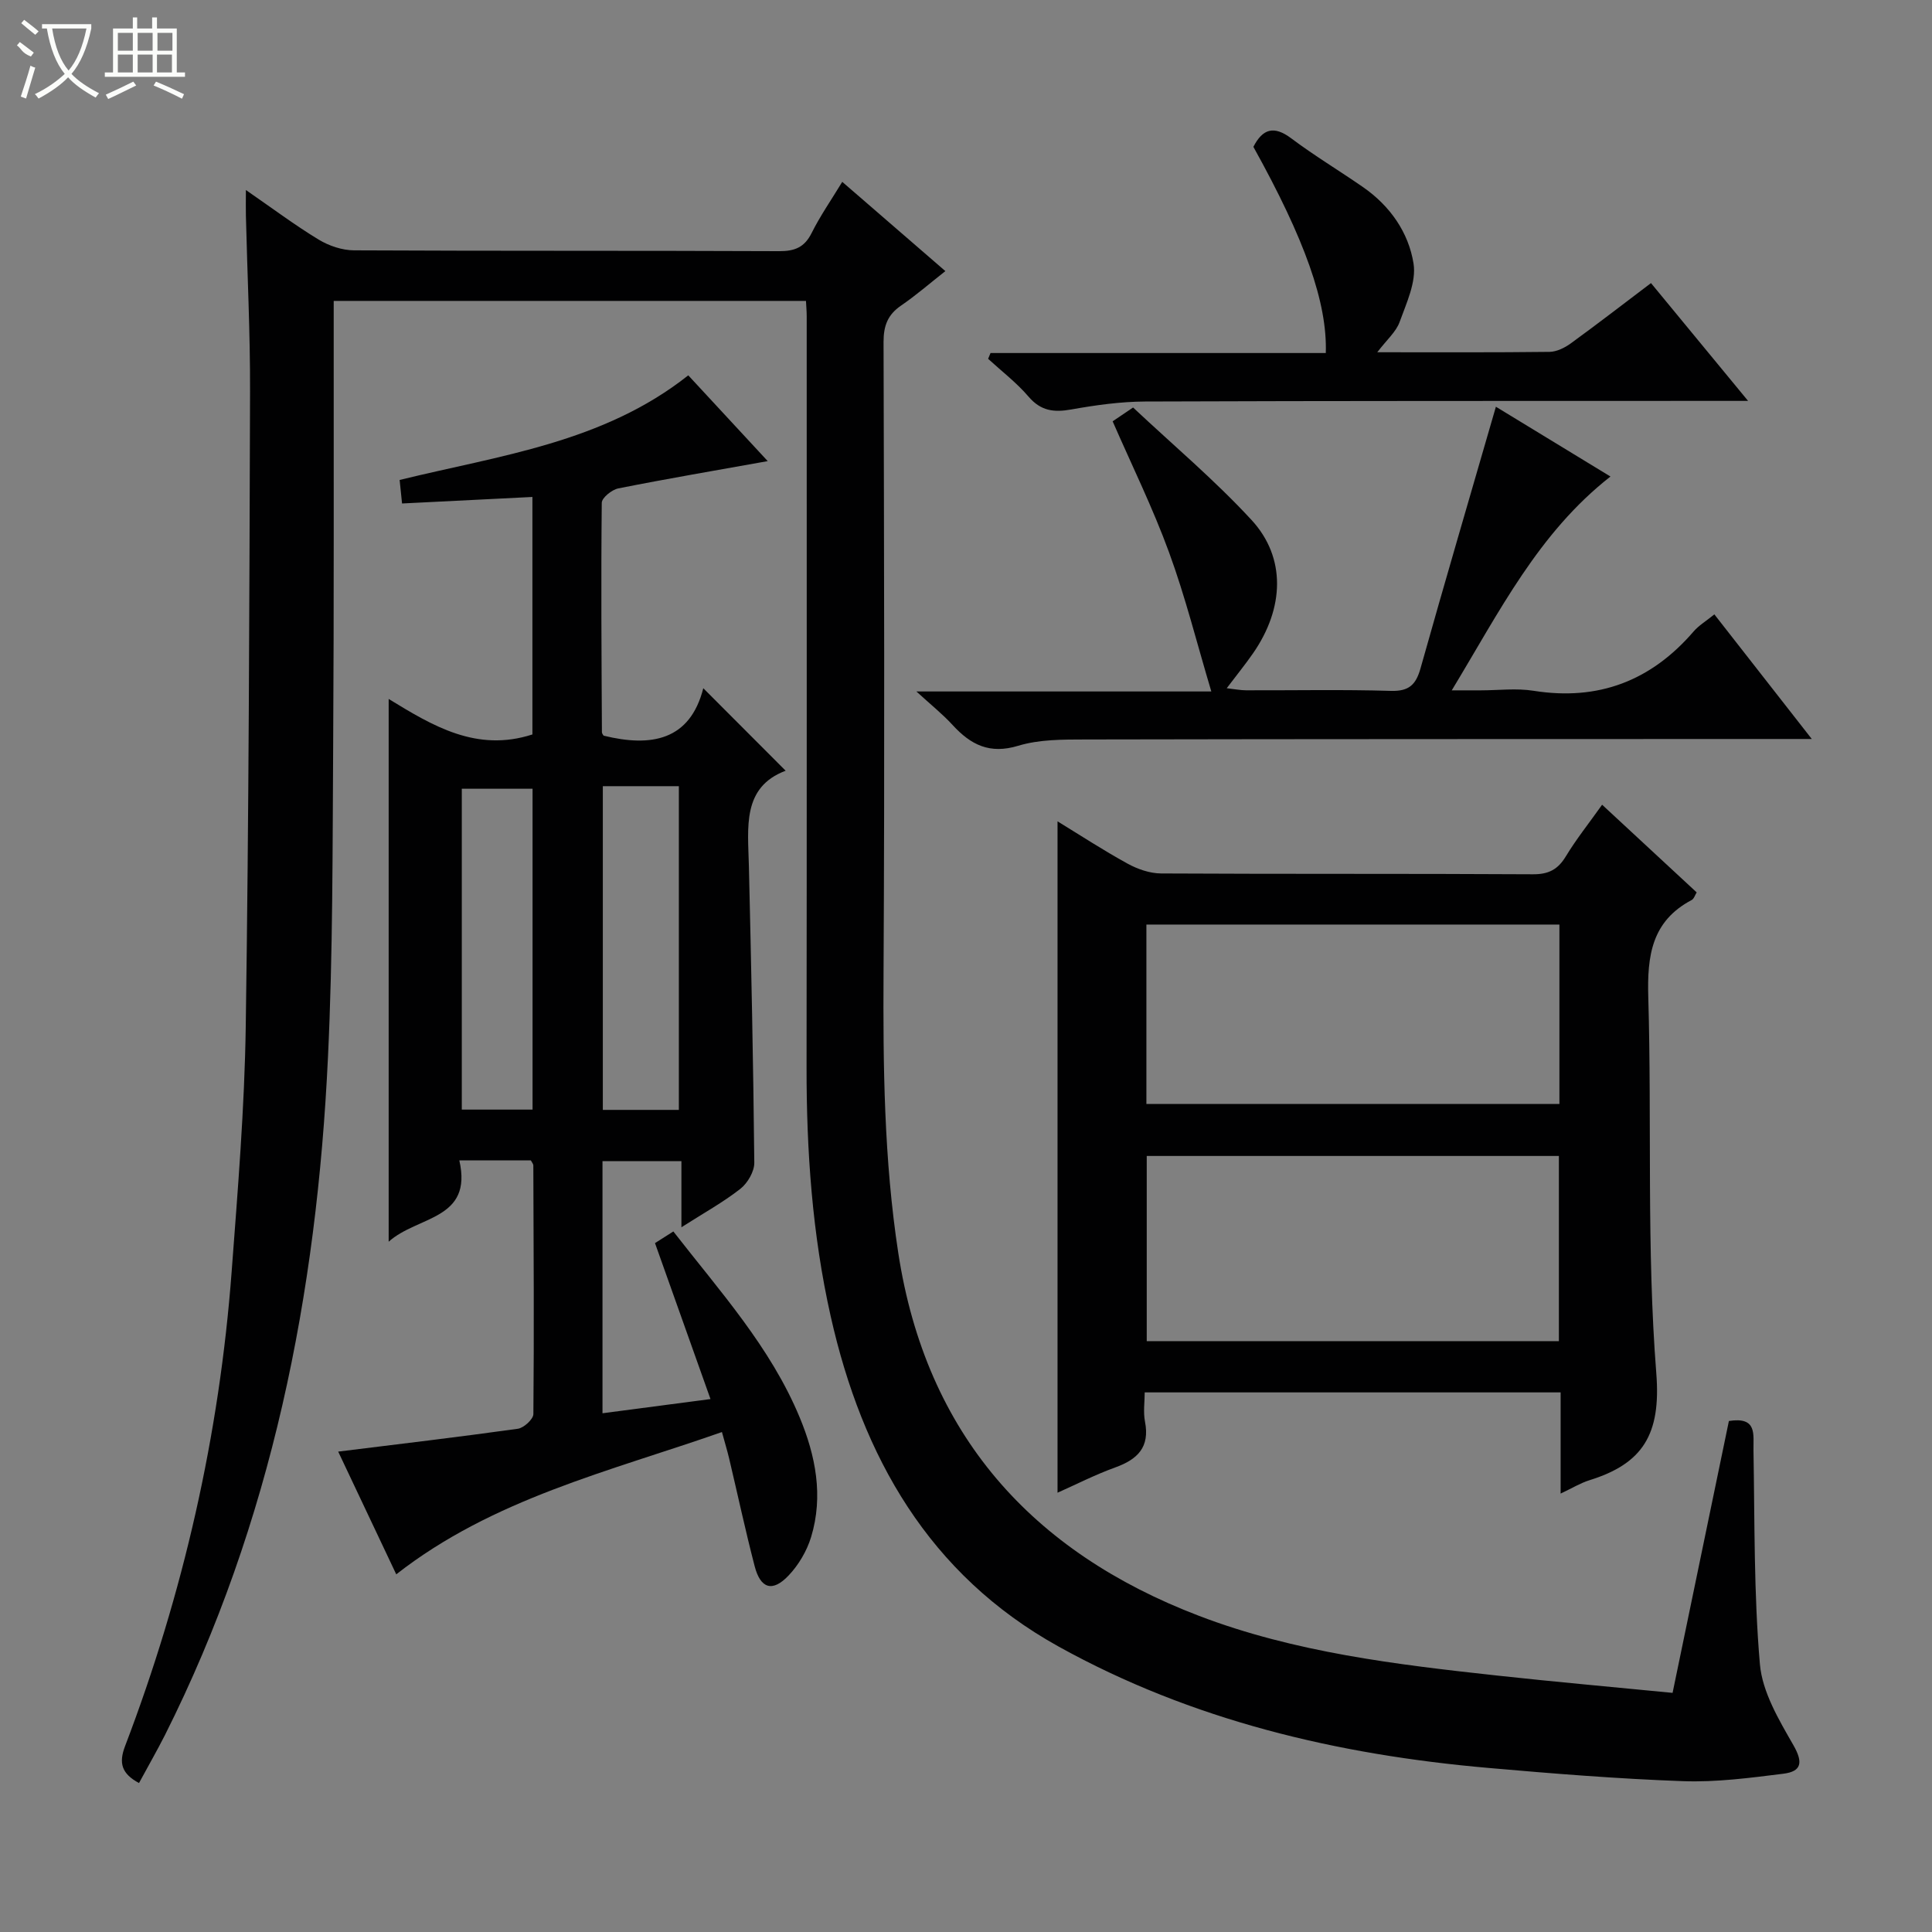 <svg enable-background="new 0 0 400 400" viewBox="0 0 400 400" xmlns="http://www.w3.org/2000/svg"><rect x="0" y="0" width="400" height="400" fill="#808080" stroke="none"/><g fill="#010102"><path d="m28.78 369.16c-3.59-1.93-4.23-4.11-2.9-7.61 12.09-31.68 19.54-64.45 22.08-98.27 1.27-16.91 2.67-33.84 2.92-50.78.64-43.8.75-87.61.89-131.42.04-12.14-.57-24.29-.86-36.43-.04-1.43 0-2.86 0-5.31 5.54 3.83 10.16 7.29 15.07 10.27 2.13 1.29 4.86 2.21 7.33 2.22 29.33.15 58.67.04 88 .17 3.22.01 5.23-.77 6.72-3.74 1.77-3.55 4.06-6.84 6.35-10.61 7.12 6.16 13.99 12.11 21.35 18.48-3.25 2.55-6.09 5.03-9.18 7.14-2.76 1.89-3.62 4.17-3.62 7.51.11 43.5.24 87 0 130.5-.11 19.46.09 38.83 3.05 58.14 5.76 37.56 27.63 61.89 62.25 75.12 19.79 7.57 40.88 10.09 61.87 12.38 11.88 1.3 23.79 2.35 36.19 3.57 3.97-19.17 7.82-37.76 11.66-56.29 5.92-.92 5.03 2.76 5.09 6.12.26 14.76.06 29.57 1.33 44.24.5 5.77 3.93 11.52 6.93 16.75 2.06 3.6 1.69 5.45-2.07 5.92-6.9.86-13.88 1.79-20.79 1.54-13.45-.48-26.88-1.56-40.29-2.74-31.24-2.73-61.38-9.83-88.98-25.13-26.85-14.89-40.65-39.29-47.19-68.4-3.81-16.95-5.01-34.16-4.99-51.51.06-51.83.03-103.67.03-155.5 0-.97-.09-1.94-.15-3.19-32.49 0-64.75 0-97.78 0v5.2c-.02 28.83.07 57.67-.11 86.5-.14 21.65-.05 43.32-1.08 64.93-2.31 48.87-11.58 96.18-33.76 140.32-1.65 3.25-3.47 6.41-5.36 9.91z"/><path d="m162.66 159.57c-9.06 3.41-7.8 11.72-7.61 19.72.48 20.48.92 40.95 1.12 61.43.02 1.83-1.39 4.24-2.89 5.42-3.6 2.81-7.65 5.05-12.2 7.95 0-5.08 0-9.18 0-13.69-5.56 0-10.78 0-16.34 0v52.2c7.32-.96 14.32-1.88 22.36-2.94-3.9-10.97-7.64-21.49-11.49-32.29 1.15-.73 2.37-1.5 3.8-2.41 9.67 12.43 20.11 23.95 26.14 38.46 3.32 7.98 4.96 16.31 2.38 24.81-.88 2.88-2.59 5.79-4.67 7.97-3.32 3.5-5.81 2.73-7.02-1.95-1.92-7.39-3.52-14.86-5.28-22.29-.38-1.6-.86-3.17-1.49-5.47-23.34 8.18-47.4 13.79-67.43 29.46-3.87-8.19-7.91-16.72-12.02-25.41 12.66-1.57 24.94-3.02 37.19-4.73 1.24-.17 3.21-1.98 3.22-3.04.16-17.16.05-34.33-.01-51.49 0-.29-.28-.58-.51-1.03-4.68 0-9.44 0-14.81 0 2.83 12.38-8.63 11.44-14.63 16.83 0-37.81 0-74.74 0-112.37 9.11 5.57 18.19 11.09 29.76 7.35 0-15.84 0-32.23 0-49.17-9.11.45-17.86.89-26.99 1.35-.17-1.68-.31-3.08-.5-4.87 20.7-5.08 42.12-7.7 59.76-21.66 5.42 5.85 10.79 11.66 16.45 17.76-10.59 1.9-20.79 3.63-30.94 5.65-1.34.27-3.41 1.94-3.42 2.98-.17 15.83-.05 31.66.03 47.49 0 .29.28.58.35.72 9.88 2.43 17.89.99 20.64-9.82 5.67 5.69 11.11 11.14 17.05 17.08zm-22.11 70.22c0-22.63 0-44.79 0-67.02-5.46 0-10.52 0-15.74 0v67.02zm-30.29-.06c0-22.27 0-44.34 0-66.43-5.09 0-9.85 0-14.65 0v66.43z"/><path d="m331.7 166.61c6.73 6.24 13.06 12.11 19.58 18.15-.36.58-.57 1.34-1.04 1.58-8.3 4.38-9.23 11.58-8.98 20.13.75 25.96-.37 52.04 1.66 77.88 1 12.67-2.83 18.7-13.86 22.12-1.85.58-3.55 1.63-5.95 2.76 0-7.26 0-13.97 0-20.95-28.76 0-57.02 0-86.11 0 0 1.93-.33 4.06.06 6.06 1.03 5.3-1.54 7.81-6.17 9.48-4.18 1.51-8.17 3.56-11.94 5.23 0-46.36 0-92.57 0-139 4.58 2.8 9.43 5.97 14.49 8.75 2.07 1.14 4.6 2.02 6.93 2.04 25.66.14 51.32.02 76.99.17 3.25.02 5.18-.98 6.83-3.71 2.14-3.54 4.75-6.8 7.51-10.69zm-8.95 72.72c-28.74 0-57.09 0-85.33 0v38.34h85.33c0-12.83 0-25.41 0-38.34zm.11-47.91c-28.46 0-56.93 0-85.51 0v37.15h85.51c0-12.48 0-24.61 0-37.15z"/><path d="m230.36 87.23c.97-.66 2.18-1.47 4.23-2.86 8.22 7.72 16.89 15.01 24.52 23.28 7.19 7.79 6.8 18.25.34 27.58-1.61 2.32-3.39 4.51-5.47 7.26 1.59.18 2.79.42 3.99.43 10 .03 20-.18 29.99.12 3.76.11 5.19-1.27 6.15-4.69 5.02-17.87 10.26-35.67 15.6-54.14 7.31 4.45 15.35 9.36 23.72 14.45-14.93 11.69-22.93 27.88-32.86 44.27h5.97c3.67 0 7.41-.48 10.98.09 13.43 2.13 24.33-2.07 33.13-12.29 1.06-1.23 2.54-2.11 4.29-3.53 6.51 8.32 12.92 16.52 20.17 25.8-2.62 0-4.29 0-5.96 0-48.16.02-96.31 0-144.47.1-4.64.01-9.5-.02-13.86 1.3-5.92 1.8-9.83-.19-13.59-4.29-2.1-2.29-4.55-4.24-7.5-6.95h61.06c-2.96-9.89-5.35-19.51-8.74-28.77-3.35-9.18-7.69-18-11.69-27.16z"/><path d="m285.15 72.93c12.68 0 24.17.06 35.66-.08 1.49-.02 3.16-.85 4.41-1.76 5.49-3.99 10.86-8.14 16.6-12.48 6.59 7.99 12.99 15.76 20.1 24.39-2.82 0-4.57 0-6.32 0-39.5.02-78.99-.02-118.49.13-5.12.02-10.29.75-15.34 1.65-3.6.64-6.29.3-8.83-2.67-2.46-2.88-5.55-5.24-8.36-7.82.17-.4.34-.8.5-1.2h69.41c.34-10.41-4.34-23.52-14.99-42.69 1.92-3.74 4.24-4.46 7.85-1.75 4.78 3.59 9.93 6.68 14.85 10.09 5.59 3.87 9.44 9.39 10.46 15.84.6 3.81-1.48 8.18-2.89 12.1-.73 2.02-2.63 3.64-4.62 6.25z"/></g><path d="m6.4 11.7c-2-.8-1.9-1.6-2.9-2.3l.6-.7c.9.7 1.9 1.4 2.9 2.2zm-2.1 8.3c.7-2.1 1.4-4.2 2-6.4.2.1.6.3 1 .4-.7 2.3-1.3 4.4-1.9 6.4zm3-12.8c-1.1-.9-2.1-1.7-2.9-2.4l.6-.7c1 .8 2 1.5 3 2.4zm1.4-1.3v-.9h10.2v.9c-.9 4.2-2.3 7.3-4.1 9.4 1.3 1.4 3.2 2.7 5.7 4-.2.2-.4.5-.7.9-2.5-1.4-4.4-2.7-5.7-4.2-1.4 1.5-3.5 3-6.1 4.4 0 0 0 0-.1-.1-.3-.4-.5-.7-.7-.8 2.7-1.3 4.7-2.8 6.2-4.2-1.8-2.2-3-5.3-3.7-9.4zm9.2 0h-7.1c.6 3.8 1.7 6.7 3.4 8.7 1.7-2 2.9-4.8 3.7-8.7z" fill="#fbfcfa"/><path d="m31.6 3.6h.9v2.3h4.1v9.1h1.7v.9h-16.6v-.9h1.7v-9.1h4.1v-2.3h.9v2.3h3.1v-2.3zm-4 13.3.6.8c-1.9.9-3.8 1.9-5.8 2.8-.2-.3-.3-.6-.5-.9 2-.9 3.9-1.8 5.7-2.7zm-3.2-10.1v3.7h3.1v-3.7zm0 4.5v3.7h3.1v-3.7zm4.1-4.5v3.7h3.1v-3.7zm0 4.5v3.7h3.1v-3.7zm9.1 9.1c-2.1-1.1-4.1-2-5.8-2.7l.5-.8c2.2.9 4.1 1.8 5.8 2.6l-.4.9zm-1.9-13.6h-3.1v3.7h3.1zm-3.2 4.5v3.7h3.1v-3.7z" fill="#fbfcfa"/></svg>